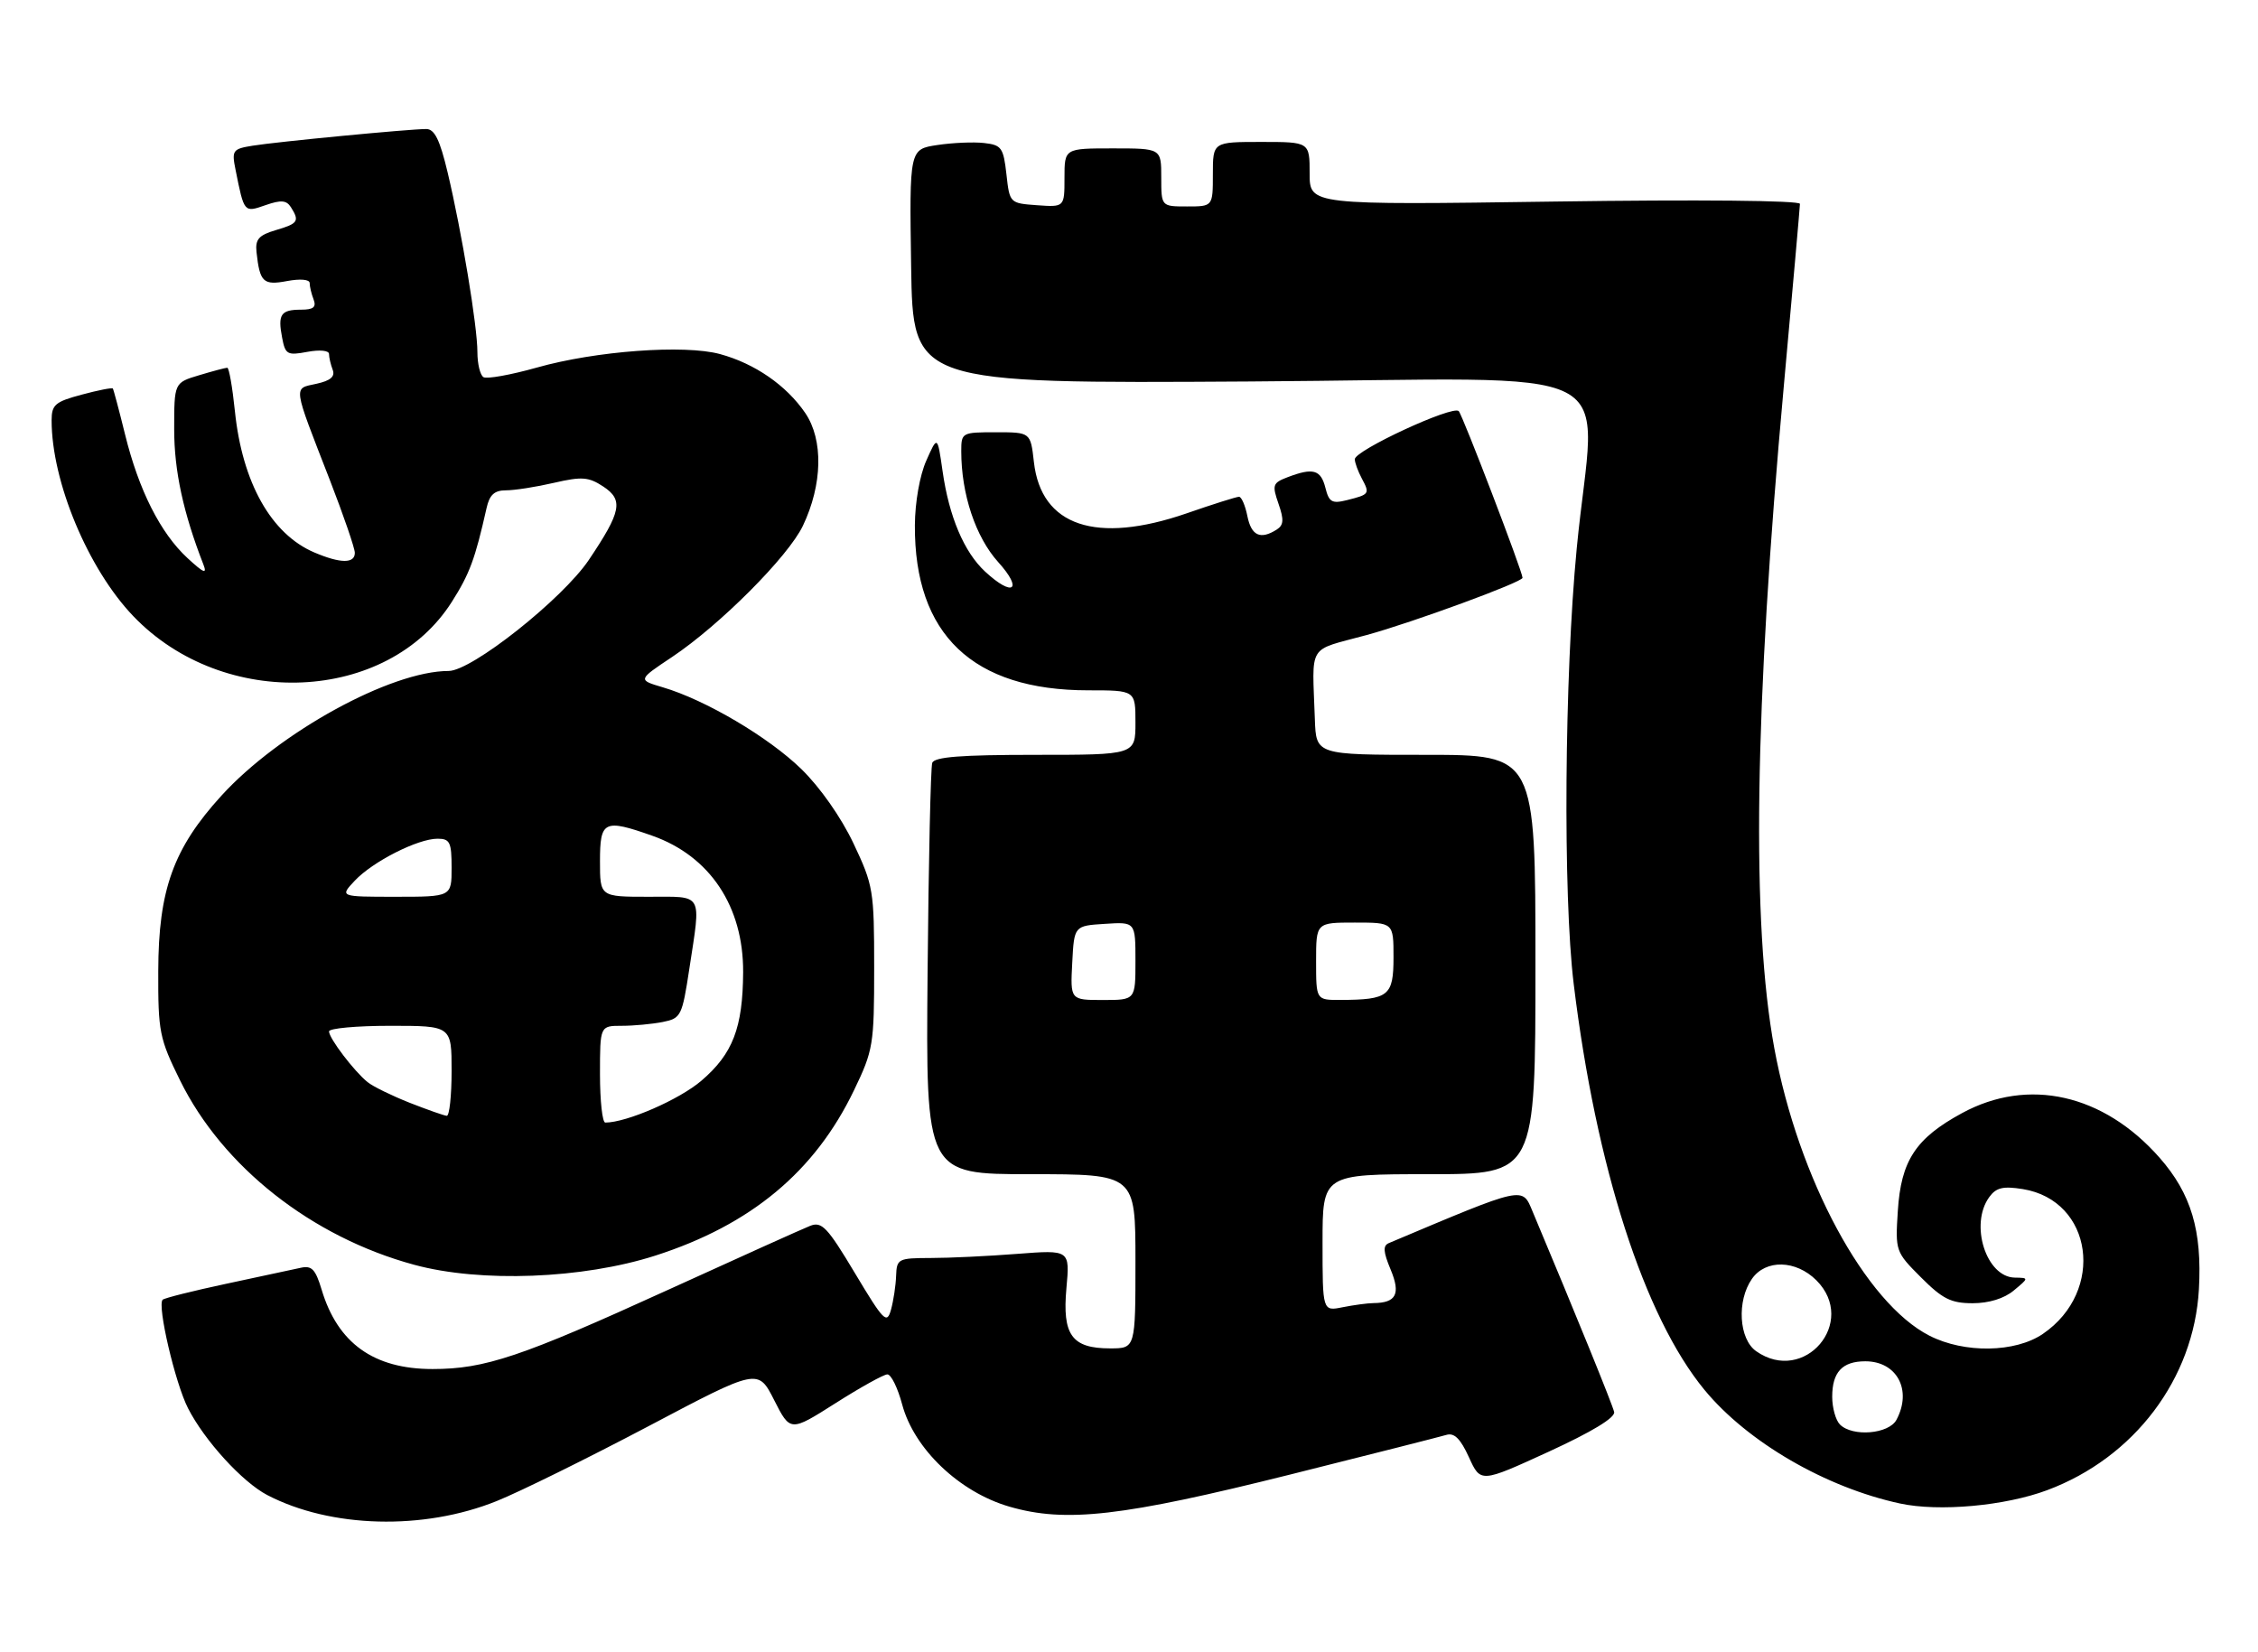 <?xml version="1.0" encoding="UTF-8" standalone="no"?>
<!DOCTYPE svg PUBLIC "-//W3C//DTD SVG 1.1//EN" "http://www.w3.org/Graphics/SVG/1.1/DTD/svg11.dtd" >
<svg xmlns="http://www.w3.org/2000/svg" xmlns:xlink="http://www.w3.org/1999/xlink" version="1.1" viewBox="0 0 350 256">
 <g >
 <path fill="currentColor"
d=" M 77.00 232.66 C 80.58 231.22 91.15 226.00 100.50 221.07 C 117.50 212.09 117.50 212.09 120.00 217.02 C 122.50 221.94 122.50 221.94 129.50 217.50 C 133.35 215.05 136.97 213.04 137.54 213.03 C 138.12 213.01 139.15 215.11 139.84 217.69 C 141.68 224.58 148.71 231.28 156.46 233.53 C 165.19 236.07 173.98 235.06 200.00 228.55 C 212.38 225.45 223.26 222.69 224.19 222.41 C 225.42 222.04 226.38 223.00 227.69 225.87 C 229.50 229.85 229.50 229.85 240.00 225.04 C 246.73 221.95 250.39 219.74 250.20 218.86 C 249.95 217.73 244.25 203.71 237.57 187.81 C 235.92 183.87 236.48 183.74 215.28 192.68 C 214.34 193.07 214.40 194.02 215.55 196.77 C 217.14 200.58 216.43 201.95 212.88 201.98 C 211.98 201.99 209.84 202.28 208.12 202.62 C 205.00 203.25 205.00 203.25 205.00 192.62 C 205.00 182.00 205.00 182.00 221.50 182.00 C 238.00 182.00 238.00 182.00 238.00 149.50 C 238.00 117.00 238.00 117.00 221.00 117.00 C 204.00 117.00 204.00 117.00 203.81 111.50 C 203.40 99.53 202.52 100.97 211.84 98.43 C 218.94 96.49 236.00 90.23 236.00 89.56 C 236.00 88.61 226.70 64.32 226.11 63.72 C 225.18 62.78 210.00 69.81 210.00 71.18 C 210.00 71.70 210.49 73.04 211.08 74.15 C 212.36 76.54 212.29 76.64 208.79 77.52 C 206.46 78.10 206.00 77.84 205.44 75.60 C 204.73 72.80 203.54 72.46 199.60 73.96 C 197.27 74.85 197.16 75.16 198.17 78.07 C 199.04 80.56 198.98 81.40 197.89 82.09 C 195.37 83.69 193.96 83.04 193.35 80.00 C 193.02 78.35 192.44 77.00 192.05 77.00 C 191.67 77.00 188.01 78.15 183.93 79.57 C 169.90 84.41 161.38 81.55 160.26 71.62 C 159.74 67.00 159.74 67.00 154.37 67.00 C 149.09 67.00 149.00 67.05 149.00 69.95 C 149.00 76.59 151.22 83.23 154.72 87.12 C 158.64 91.45 157.04 92.62 152.70 88.60 C 149.43 85.57 147.10 80.06 146.10 73.00 C 145.31 67.50 145.31 67.50 143.58 71.40 C 142.57 73.67 141.83 77.85 141.81 81.41 C 141.72 98.36 150.79 107.00 168.68 107.00 C 176.00 107.00 176.00 107.00 176.00 112.00 C 176.00 117.00 176.00 117.00 160.47 117.00 C 148.94 117.00 144.82 117.32 144.50 118.25 C 144.26 118.94 143.93 133.56 143.78 150.75 C 143.50 182.00 143.50 182.00 159.75 182.00 C 176.00 182.00 176.00 182.00 176.00 195.50 C 176.00 209.00 176.00 209.00 172.07 209.00 C 166.14 209.00 164.64 206.93 165.30 199.67 C 165.84 193.72 165.84 193.72 157.67 194.35 C 153.18 194.70 147.14 194.99 144.25 194.99 C 139.22 195.00 139.00 195.11 138.90 197.75 C 138.85 199.26 138.49 201.62 138.11 203.00 C 137.47 205.29 136.99 204.80 132.52 197.34 C 128.24 190.19 127.38 189.29 125.57 190.01 C 124.43 190.46 114.50 194.93 103.50 199.95 C 80.76 210.32 75.16 212.20 67.04 212.20 C 57.93 212.20 52.34 208.20 49.85 199.88 C 48.90 196.73 48.32 196.12 46.60 196.51 C 45.44 196.77 40.27 197.88 35.09 198.98 C 29.92 200.08 25.47 201.20 25.21 201.46 C 24.34 202.33 27.15 214.38 29.14 218.27 C 31.70 223.29 37.57 229.72 41.42 231.73 C 51.27 236.86 65.65 237.24 77.00 232.66 Z  M 317.34 230.97 C 330.83 225.93 340.06 213.71 340.84 199.85 C 341.35 190.74 339.64 185.01 334.74 179.44 C 326.05 169.57 314.39 166.94 304.11 172.54 C 296.93 176.44 294.66 179.91 294.17 187.71 C 293.77 193.92 293.82 194.05 297.77 198.00 C 301.10 201.34 302.43 202.00 305.77 202.00 C 308.29 202.00 310.66 201.27 312.14 200.03 C 314.50 198.07 314.50 198.07 312.31 198.03 C 307.86 197.97 305.26 189.76 308.35 185.54 C 309.42 184.07 310.49 183.82 313.55 184.31 C 324.41 186.08 326.36 200.12 316.66 206.75 C 312.39 209.67 304.49 209.80 299.07 207.03 C 289.16 201.98 278.77 182.73 275.03 162.50 C 271.46 143.12 271.93 110.00 276.50 59.82 C 277.87 44.79 278.99 32.09 279.00 31.60 C 279.00 31.07 263.26 30.92 241.00 31.24 C 203.00 31.78 203.00 31.78 203.00 26.89 C 203.00 22.00 203.00 22.00 195.50 22.00 C 188.00 22.00 188.00 22.00 188.00 27.00 C 188.00 32.00 188.00 32.00 184.00 32.00 C 180.00 32.00 180.00 32.00 180.00 27.50 C 180.00 23.00 180.00 23.00 172.50 23.00 C 165.00 23.00 165.00 23.00 165.00 27.56 C 165.00 32.11 165.00 32.11 160.75 31.81 C 156.51 31.50 156.50 31.49 156.00 27.00 C 155.54 22.90 155.24 22.47 152.56 22.17 C 150.94 21.98 147.67 22.12 145.29 22.48 C 140.96 23.13 140.96 23.13 141.23 41.29 C 141.50 59.45 141.50 59.45 193.75 59.13 C 253.85 58.75 247.26 55.39 244.40 85.00 C 242.49 104.85 242.25 138.72 243.93 152.50 C 247.39 180.91 254.86 204.09 264.20 215.43 C 270.86 223.51 282.97 230.55 294.50 233.04 C 300.55 234.35 310.80 233.42 317.34 230.97 Z  M 101.58 194.62 C 116.39 189.86 126.31 181.61 132.37 169.00 C 135.36 162.79 135.50 161.95 135.50 150.00 C 135.50 138.00 135.37 137.23 132.29 130.72 C 130.37 126.67 127.12 122.04 124.21 119.20 C 119.12 114.25 109.35 108.48 102.73 106.53 C 98.85 105.38 98.85 105.38 104.18 101.83 C 111.60 96.87 122.17 86.27 124.45 81.50 C 127.50 75.10 127.65 68.19 124.82 64.02 C 121.90 59.74 117.01 56.35 111.60 54.88 C 106.09 53.38 92.33 54.39 83.19 56.98 C 79.17 58.11 75.45 58.78 74.94 58.46 C 74.42 58.14 74.00 56.39 74.00 54.57 C 74.00 50.55 71.58 35.97 69.39 26.75 C 68.18 21.66 67.36 20.00 66.07 20.00 C 63.45 20.00 42.94 21.97 39.18 22.58 C 36.06 23.08 35.90 23.30 36.51 26.31 C 37.85 33.01 37.82 32.96 41.15 31.80 C 43.56 30.96 44.40 31.03 45.09 32.11 C 46.46 34.28 46.22 34.65 42.75 35.67 C 40.11 36.45 39.55 37.09 39.76 39.07 C 40.27 43.75 40.80 44.26 44.51 43.56 C 46.54 43.18 48.00 43.31 48.00 43.87 C 48.00 44.40 48.27 45.55 48.61 46.42 C 49.06 47.61 48.58 48.00 46.67 48.00 C 43.53 48.00 43.03 48.73 43.73 52.34 C 44.22 54.95 44.53 55.12 47.63 54.54 C 49.56 54.18 51.00 54.32 51.00 54.87 C 51.00 55.40 51.26 56.51 51.57 57.32 C 51.97 58.37 51.23 59.01 49.03 59.49 C 45.43 60.28 45.31 59.45 51.14 74.44 C 53.26 79.91 55.00 84.97 55.00 85.69 C 55.00 87.38 52.76 87.35 48.72 85.63 C 42.03 82.78 37.55 74.80 36.41 63.72 C 36.03 60.02 35.50 57.00 35.23 57.00 C 34.96 57.00 32.99 57.52 30.87 58.16 C 27.00 59.32 27.00 59.32 27.00 66.57 C 27.00 72.97 28.41 79.50 31.53 87.50 C 32.13 89.05 31.58 88.83 29.06 86.50 C 24.87 82.63 21.51 75.97 19.39 67.36 C 18.46 63.59 17.60 60.37 17.49 60.22 C 17.37 60.06 15.18 60.49 12.63 61.18 C 8.55 62.27 8.00 62.74 8.00 65.16 C 8.00 74.65 13.65 88.19 20.67 95.51 C 34.68 110.14 60.07 108.99 70.04 93.28 C 72.80 88.93 73.64 86.66 75.42 78.75 C 75.88 76.68 76.64 76.00 78.44 76.00 C 79.77 76.00 83.10 75.48 85.86 74.84 C 90.19 73.84 91.23 73.92 93.49 75.40 C 96.67 77.49 96.32 79.28 91.27 86.79 C 87.17 92.87 73.12 104.00 69.54 104.00 C 60.59 104.00 43.29 113.49 34.32 123.33 C 26.88 131.49 24.56 137.92 24.53 150.52 C 24.50 159.93 24.71 160.97 27.91 167.46 C 34.50 180.85 48.33 191.74 64.20 196.04 C 74.51 198.84 90.31 198.23 101.58 194.62 Z  M 166.20 149.25 C 166.50 143.50 166.50 143.50 171.25 143.20 C 176.00 142.89 176.00 142.89 176.00 148.95 C 176.00 155.00 176.00 155.00 170.95 155.00 C 165.90 155.00 165.90 155.00 166.20 149.25 Z  M 204.00 149.00 C 204.00 143.00 204.00 143.00 210.00 143.00 C 216.00 143.00 216.00 143.00 216.00 148.38 C 216.00 154.37 215.27 154.96 207.75 154.99 C 204.00 155.00 204.00 155.00 204.00 149.00 Z  M 285.20 220.80 C 284.54 220.14 284.00 218.20 284.00 216.50 C 284.00 212.68 285.56 211.00 289.13 211.00 C 294.04 211.00 296.42 215.47 293.96 220.07 C 292.78 222.28 287.15 222.75 285.20 220.80 Z  M 272.22 209.44 C 269.53 207.56 269.18 201.62 271.56 198.22 C 273.69 195.17 278.37 195.28 281.55 198.45 C 287.99 204.90 279.69 214.67 272.22 209.44 Z  M 93.00 166.50 C 93.00 159.00 93.00 159.00 96.38 159.00 C 98.23 159.00 101.08 158.73 102.72 158.41 C 105.56 157.84 105.73 157.50 106.85 150.16 C 108.67 138.20 109.12 139.00 100.50 139.00 C 93.00 139.00 93.00 139.00 93.00 133.50 C 93.00 127.20 93.62 126.90 101.11 129.54 C 110.04 132.69 115.24 140.50 115.19 150.69 C 115.14 159.32 113.59 163.34 108.72 167.51 C 105.30 170.44 97.12 174.00 93.82 174.00 C 93.37 174.00 93.00 170.62 93.00 166.50 Z  M 63.50 170.93 C 60.75 169.84 57.81 168.41 56.98 167.73 C 54.89 166.05 51.00 160.93 51.00 159.87 C 51.00 159.39 55.27 159.00 60.50 159.00 C 70.00 159.00 70.00 159.00 70.00 166.00 C 70.00 169.85 69.66 172.98 69.25 172.95 C 68.84 172.92 66.25 172.01 63.50 170.93 Z  M 54.99 136.51 C 57.78 133.54 64.76 130.00 67.82 130.00 C 69.74 130.00 70.00 130.54 70.00 134.50 C 70.00 139.00 70.00 139.00 61.33 139.00 C 52.65 139.00 52.65 139.00 54.99 136.51 Z "/>
</g>
</svg>